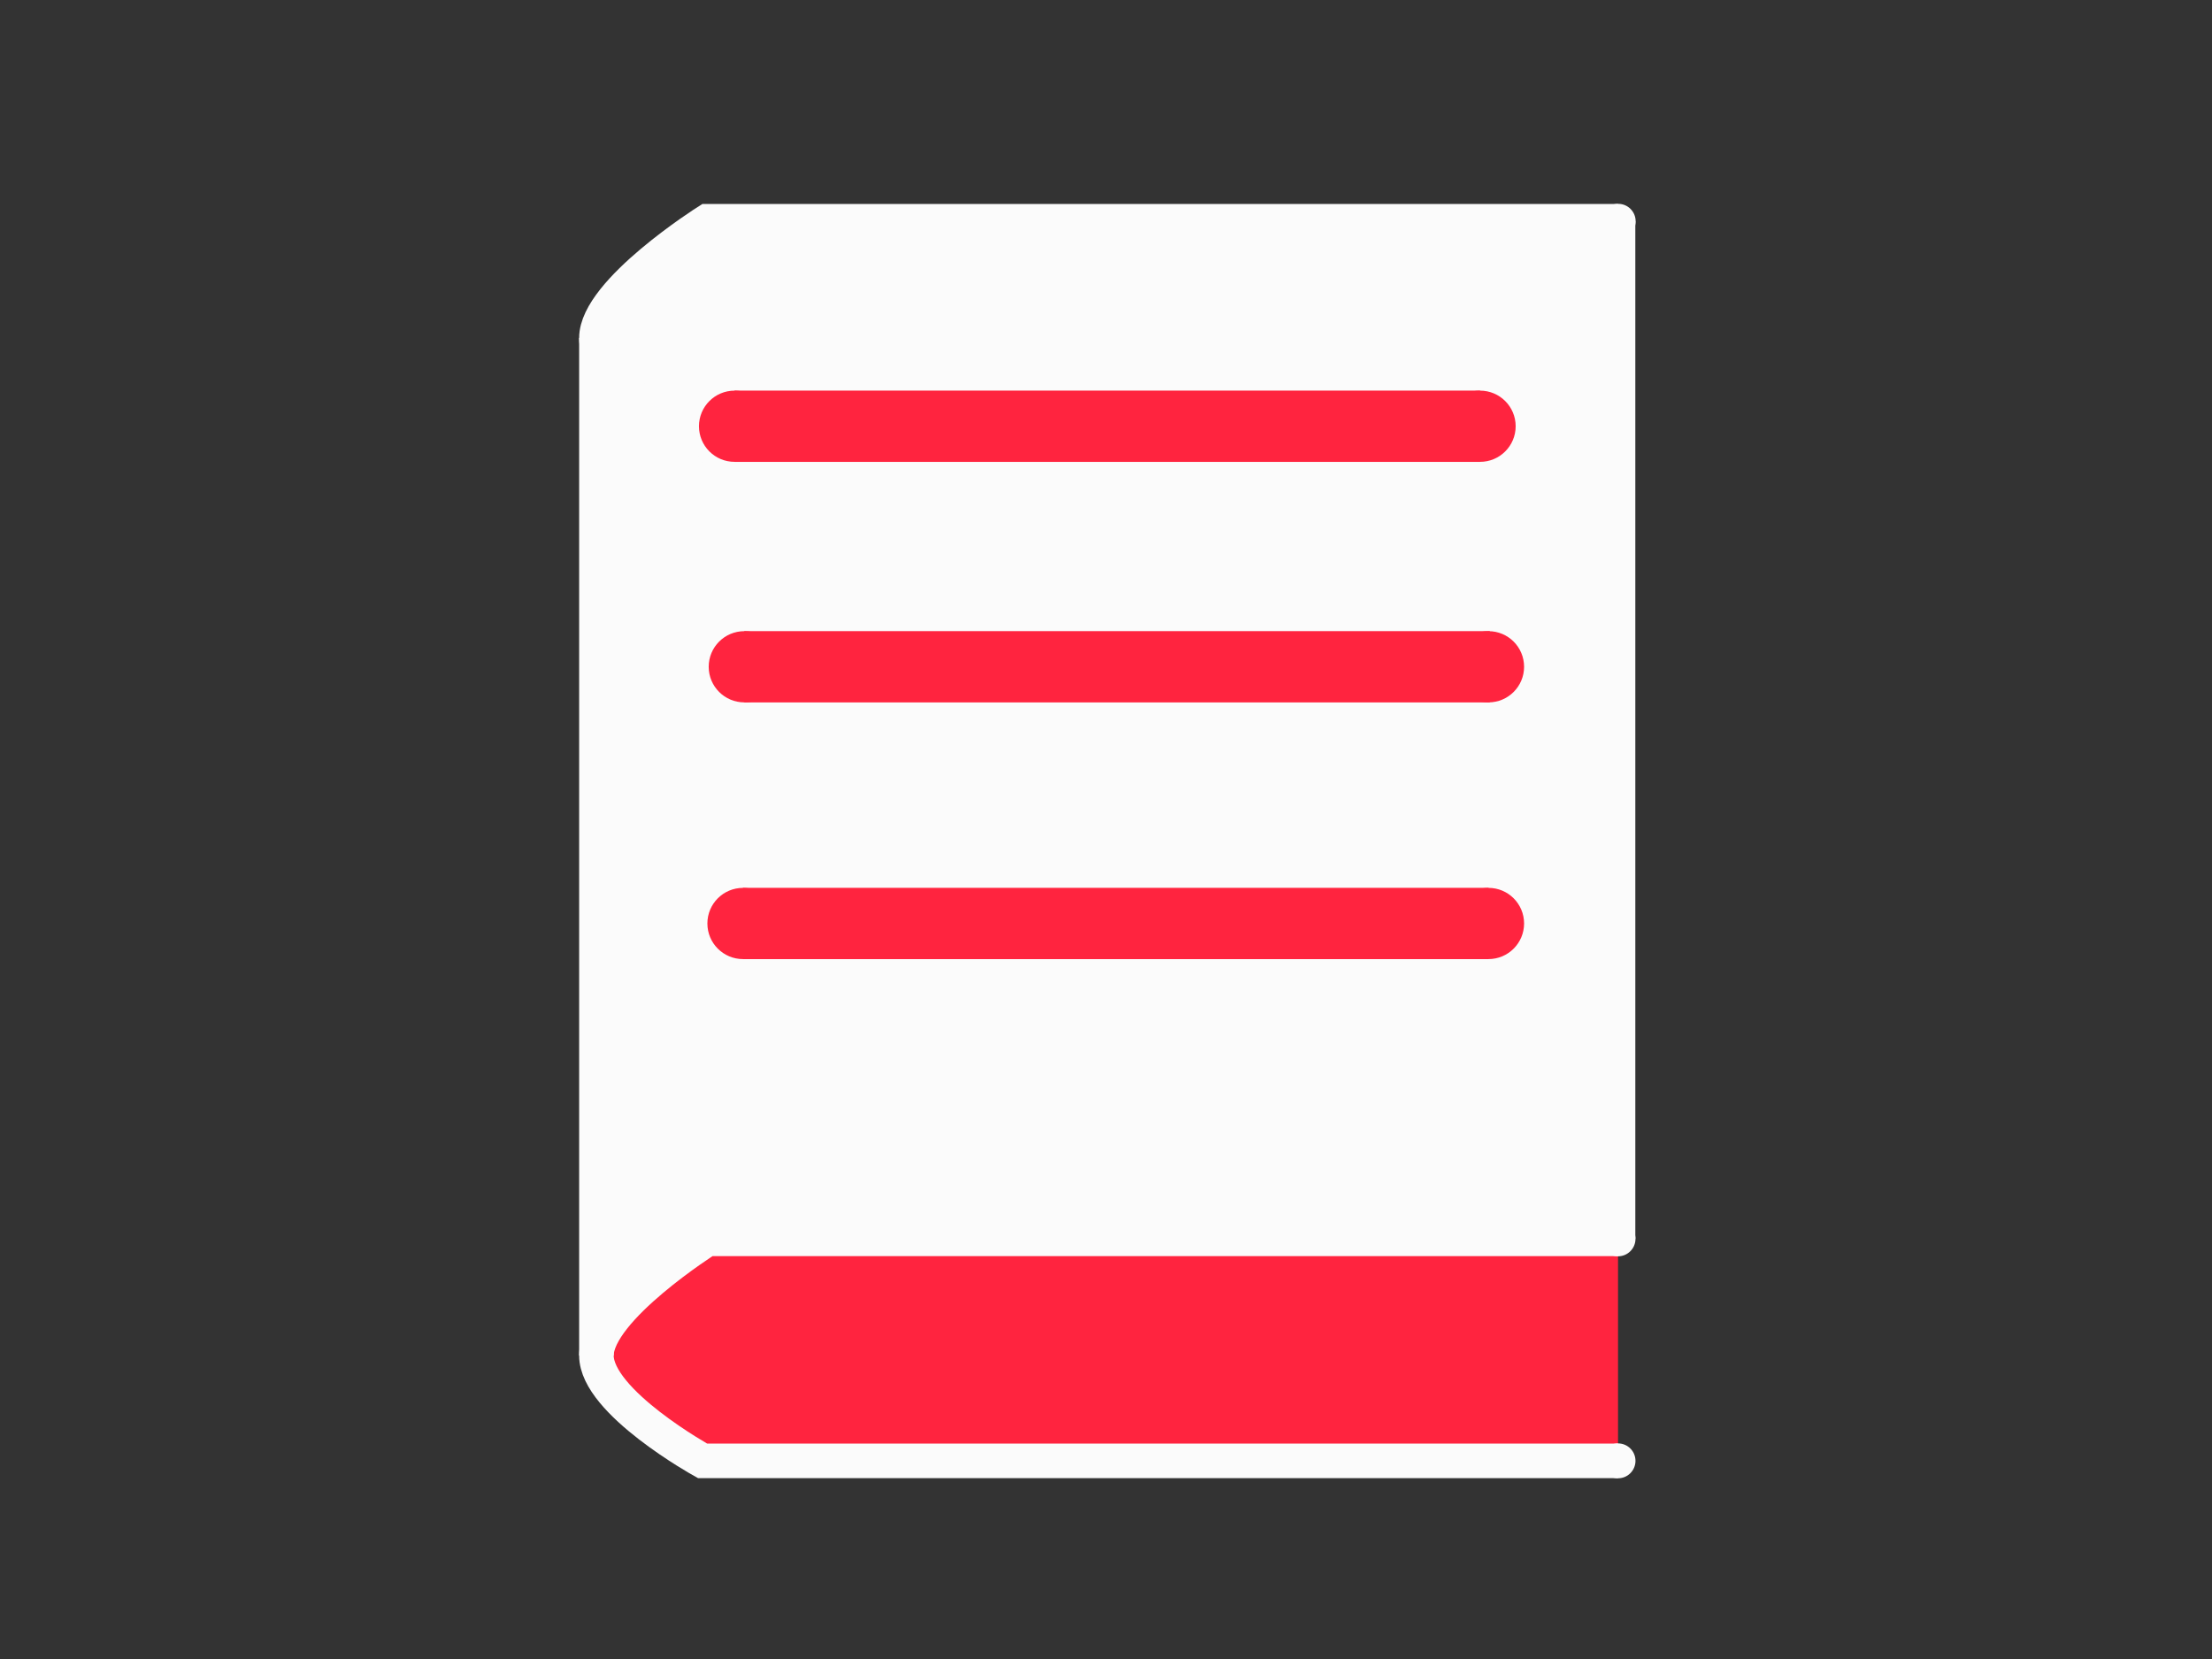 <svg id="ehHl3OaVnA41" xmlns="http://www.w3.org/2000/svg" xmlns:xlink="http://www.w3.org/1999/xlink" viewBox="0 0 640 480" shape-rendering="geometricPrecision" text-rendering="geometricPrecision"><rect x="0" y="0" width="640" height="480" fill="#333333" stroke="none"/><path d="M446.357,35.89c-79.044,0-263.479,0-263.479,0s-32.102,20.281-32.105,33.755s30.699,30.474,30.699,30.474h264.885" transform="translate(21.791 322.55)" fill="#ff243f" stroke="#fbfbfb" stroke-width="10"/><g><path d="M446.357,35.89c-79.044,0-263.479,0-263.479,0s-32.102,20.281-32.105,33.755s30.699,30.474,30.699,30.474h264.885" transform="translate(21.791 28.129)" fill="#fbfbfb" stroke="#fbfbfb" stroke-width="10"/><path d="M172.564,392.196v-294.421" transform="translate(0 0)" fill="#fbfbfb" stroke="#fbfbfb" stroke-width="10"/><path d="M172.564,392.196v-294.421" transform="translate(295.584-33.755)" fill="#fbfbfb" stroke="#fbfbfb" stroke-width="10"/><ellipse rx="5.047" ry="5.047" transform="translate(468.196 64.02)" fill="#fbfbfb" stroke-width="0"/><ellipse rx="5.047" ry="5.047" transform="translate(468.148 358.441)" fill="#fbfbfb" stroke-width="0"/><ellipse rx="5.047" ry="5.047" transform="translate(468.148 422.669)" fill="#fbfbfb" stroke-width="0"/><path d="M468.196,128.248h-295.631v230.192h295.631v-230.192Z" transform="translate(0 0)" fill="#fbfbfb" stroke-width="1.28"/><path d="M203.263,128.248L172.564,97.775l-0,30.474h30.699Z" transform="matrix(1 0 0 1.354 0-39.979)" fill="#fbfbfb" stroke-width="1.28"/><path d="M172.564,358.441h32.105l-32.11,32.11.005-32.11Z" transform="matrix(1 0 0 1.314 0-117.719)" fill="#fbfbfb" stroke-width="1.28"/></g><rect width="215.692" height="20.627" rx="0" ry="0" transform="translate(212.534 113.012)" fill="#ff243f" stroke-width="0"/><ellipse rx="10.811" ry="10.811" transform="matrix(.953 0 0 0.953 428.226 123.325)" fill="#ff243f" stroke-width="0"/><ellipse rx="10.811" ry="10.811" transform="matrix(.953 0 0 0.953 430.663 192.919)" fill="#ff243f" stroke-width="0"/><ellipse rx="10.811" ry="10.811" transform="matrix(.953 0 0 0.953 430.663 267.191)" fill="#ff243f" stroke-width="0"/><rect width="215.692" height="20.627" rx="0" ry="0" transform="translate(215.351 182.605)" fill="#ff243f" stroke-width="0"/><ellipse rx="10.811" ry="10.811" transform="matrix(.953 0 0 0.953 215.351 192.919)" fill="#ff243f" stroke-width="0"/><rect width="215.692" height="20.627" rx="0" ry="0" transform="translate(214.971 256.878)" fill="#ff243f" stroke-width="0"/><ellipse rx="10.811" ry="10.811" transform="matrix(.953 0 0 0.953 214.971 267.191)" fill="#ff243f" stroke-width="0"/><ellipse rx="10.811" ry="10.811" transform="matrix(.953 0 0 0.953 212.534 123.325)" fill="#ff243f" stroke-width="0"/></svg>